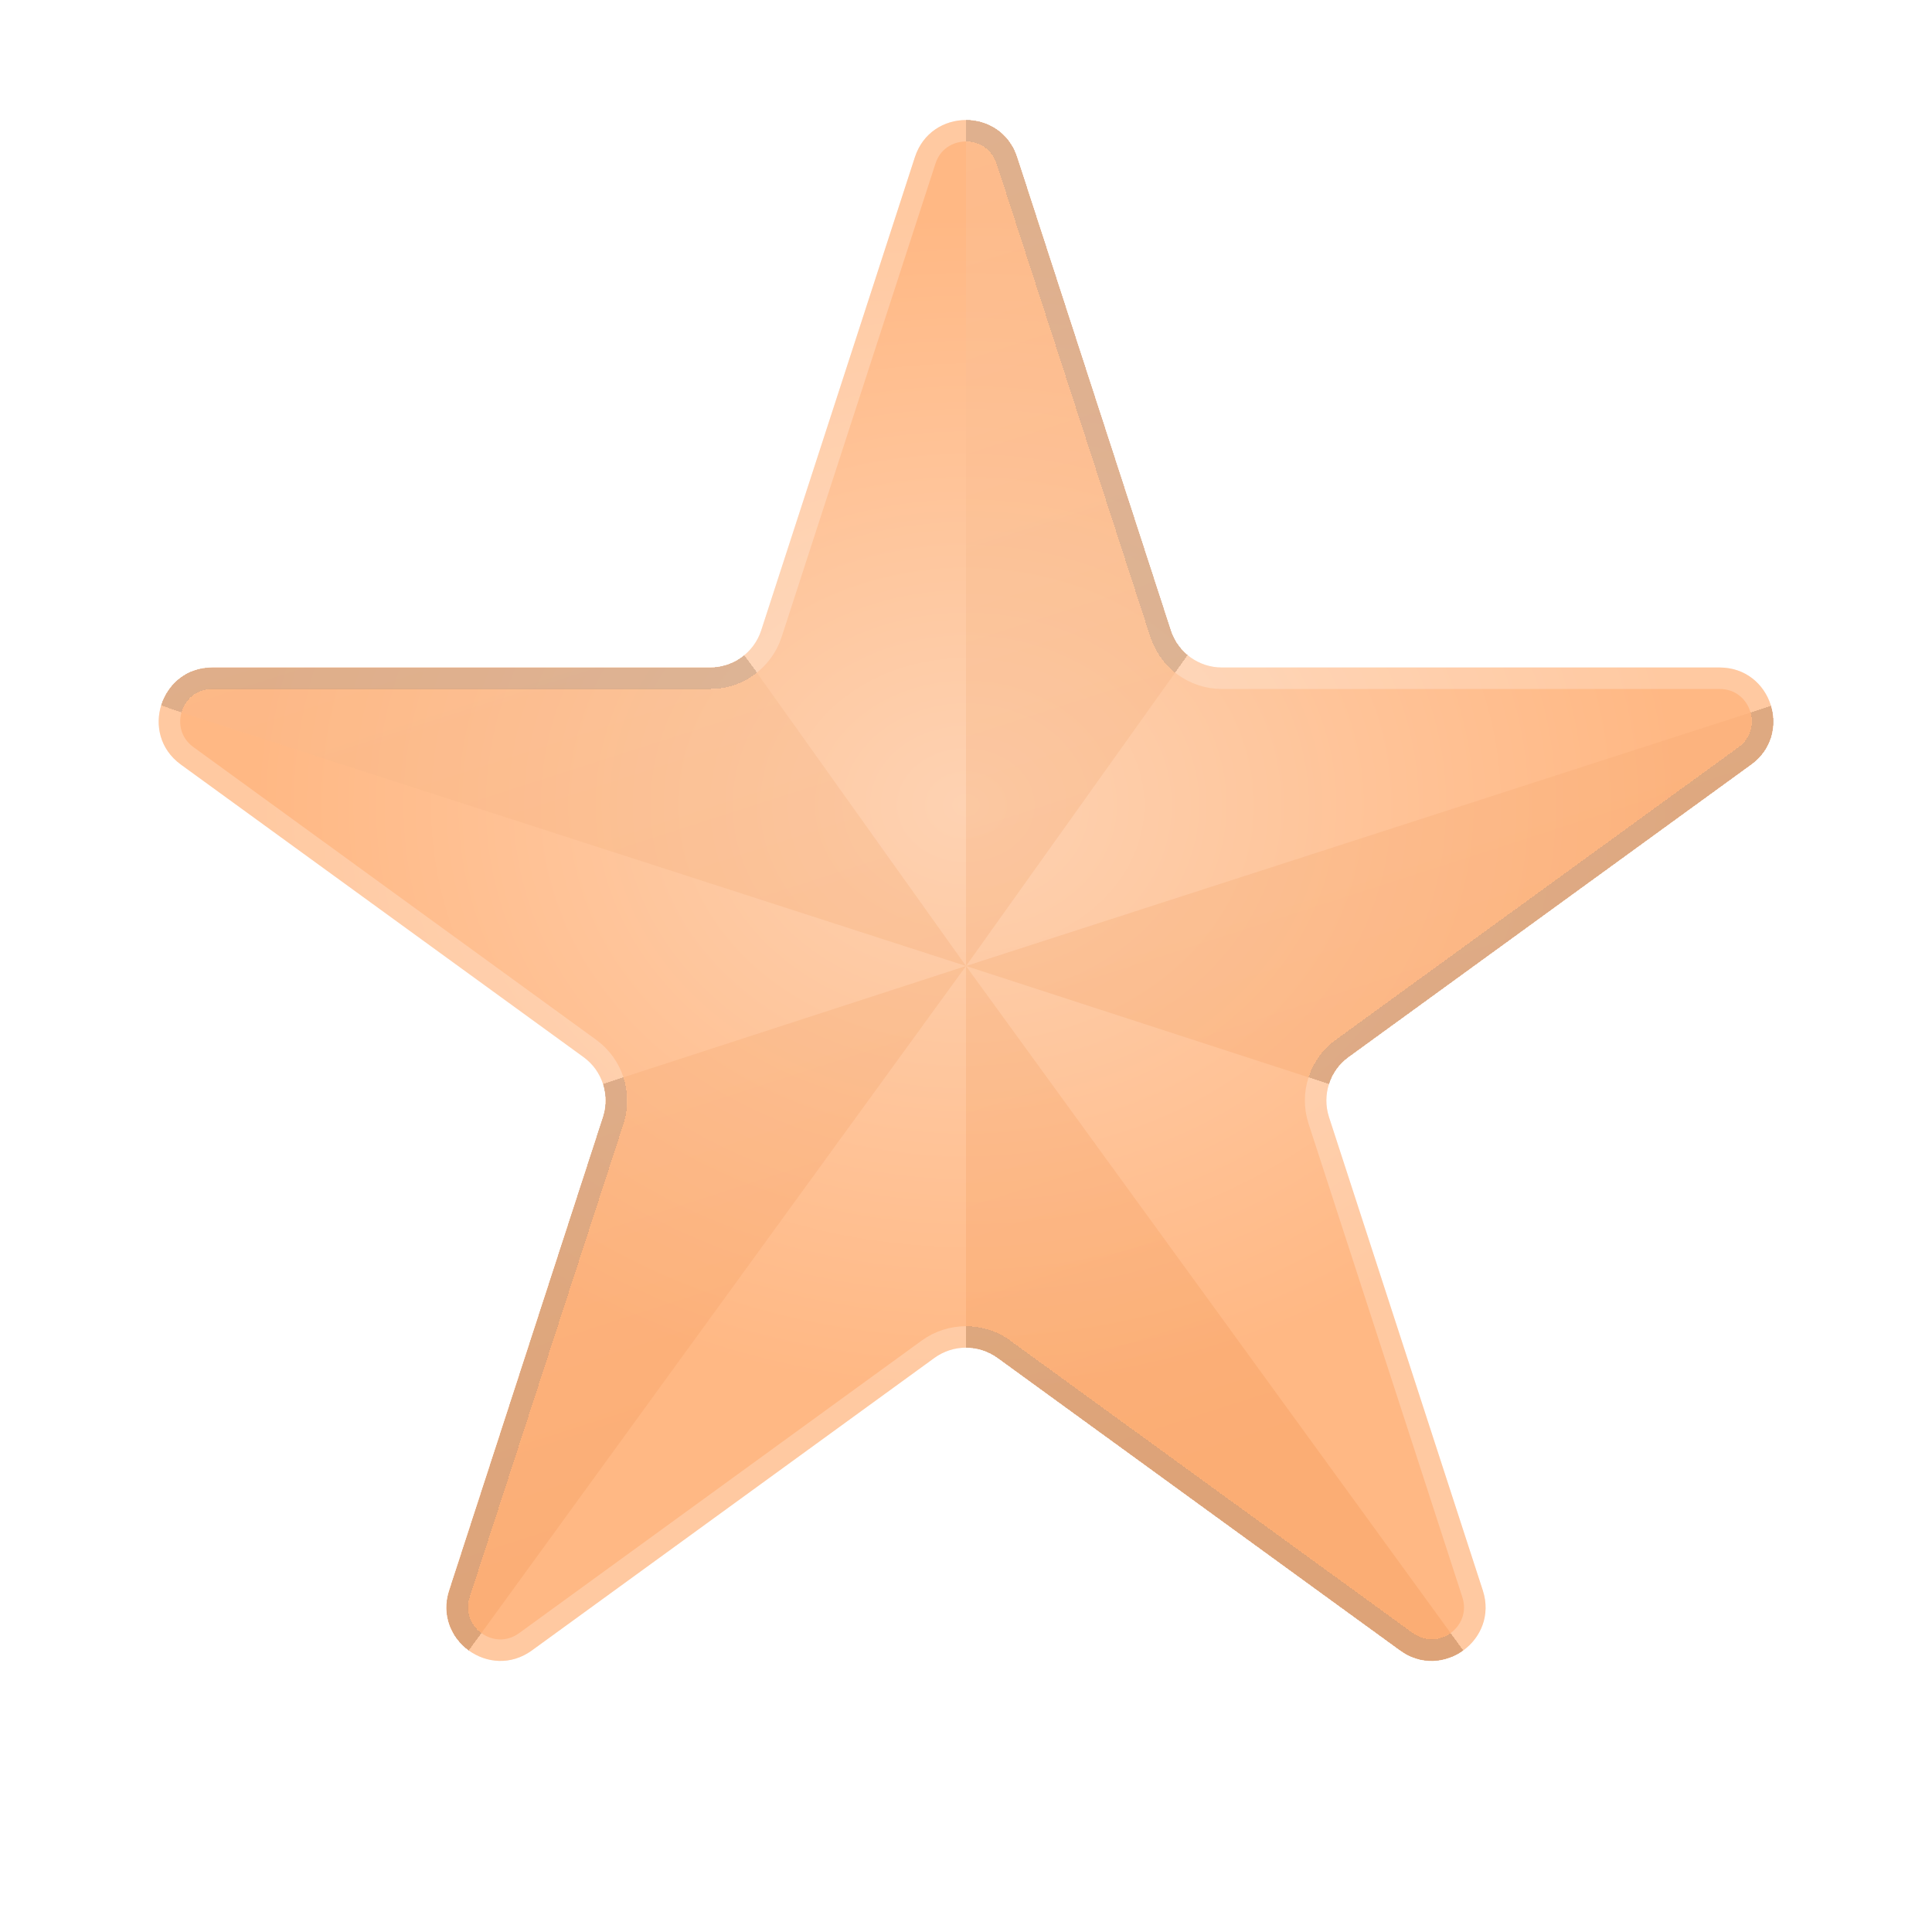 <svg width="18" height="18" viewBox="0 0 18 18" fill="none" xmlns="http://www.w3.org/2000/svg">
<g filter="url(#filter0_d_553_27)">
<path d="M8.524 1.464C8.674 1.003 9.326 1.003 9.476 1.464L10.908 5.873C10.975 6.079 11.167 6.219 11.384 6.219H16.021C16.505 6.219 16.706 6.839 16.315 7.123L12.563 9.849C12.388 9.976 12.315 10.202 12.382 10.408L13.815 14.818C13.964 15.278 13.437 15.661 13.045 15.377L9.294 12.651C9.119 12.524 8.881 12.524 8.706 12.651L4.955 15.377C4.563 15.661 4.036 15.278 4.185 14.818L5.618 10.408C5.685 10.202 5.612 9.976 5.437 9.849L1.685 7.123C1.294 6.839 1.495 6.219 1.979 6.219H6.616C6.833 6.219 7.025 6.079 7.092 5.873L8.524 1.464Z" fill="url(#paint0_radial_553_27)"/>
<path d="M9.38 1.494L10.813 5.904C10.894 6.151 11.124 6.319 11.384 6.319H16.021C16.408 6.319 16.569 6.815 16.256 7.042L12.505 9.768C12.294 9.921 12.206 10.191 12.287 10.439L13.719 14.848C13.839 15.217 13.417 15.524 13.104 15.296L9.353 12.57C9.142 12.418 8.858 12.418 8.647 12.57L4.896 15.296C4.583 15.524 4.161 15.217 4.281 14.848L5.713 10.439C5.794 10.191 5.706 9.921 5.495 9.768L1.744 7.042C1.431 6.815 1.592 6.319 1.979 6.319H6.616C6.876 6.319 7.106 6.151 7.187 5.904L8.62 1.494C8.739 1.126 9.261 1.126 9.38 1.494Z" stroke="white" stroke-opacity="0.24" stroke-width="0.2"/>
</g>
<path opacity="0.3" fill-rule="evenodd" clip-rule="evenodd" d="M9.476 1.464C9.401 1.233 9.2 1.118 9 1.118V9L6.935 6.104C6.848 6.176 6.736 6.219 6.616 6.219H1.979C1.732 6.219 1.558 6.38 1.5 6.577L9 9L5.618 10.099C5.65 10.197 5.652 10.305 5.618 10.408L4.185 14.818C4.111 15.048 4.205 15.259 4.367 15.377L9 9V12.556C9.103 12.556 9.206 12.588 9.294 12.651L13.045 15.377C13.241 15.519 13.471 15.494 13.633 15.377L9 9L12.382 10.099C12.414 10.001 12.476 9.912 12.563 9.849L16.315 7.123C16.506 6.984 16.556 6.764 16.5 6.577L9 9L11.065 6.104C10.994 6.045 10.938 5.966 10.908 5.873L9.476 1.464Z" fill="url(#paint1_linear_553_27)"/>
<g filter="url(#filter1_d_553_27)">
<path d="M10.718 5.935L9.285 1.525C9.24 1.387 9.12 1.318 9 1.318V1.118C9.2 1.118 9.401 1.233 9.476 1.464L10.908 5.873C10.938 5.965 10.993 6.044 11.064 6.103L10.948 6.267C10.843 6.183 10.762 6.069 10.718 5.935Z" fill="black" fill-opacity="0.12" shape-rendering="crispEdges"/>
<path d="M6.616 6.419H1.979C1.829 6.419 1.724 6.518 1.691 6.638L1.502 6.571C1.562 6.377 1.734 6.219 1.979 6.219H6.616C6.735 6.219 6.847 6.177 6.934 6.105L7.053 6.266C6.932 6.363 6.779 6.419 6.616 6.419Z" fill="black" fill-opacity="0.12" shape-rendering="crispEdges"/>
<path d="M5.809 10.47L4.376 14.879C4.331 15.018 4.387 15.144 4.485 15.215L4.367 15.377C4.205 15.259 4.111 15.048 4.186 14.818L5.618 10.408C5.652 10.305 5.65 10.197 5.618 10.099L5.809 10.037C5.853 10.174 5.855 10.325 5.809 10.47Z" fill="black" fill-opacity="0.12" shape-rendering="crispEdges"/>
<path d="M9.411 12.489L13.163 15.215C13.28 15.3 13.418 15.286 13.515 15.215L13.633 15.377C13.471 15.494 13.241 15.519 13.045 15.377L9.294 12.651C9.206 12.588 9.103 12.556 9 12.556V12.356C9.144 12.356 9.289 12.4 9.411 12.489Z" fill="black" fill-opacity="0.12" shape-rendering="crispEdges"/>
<path d="M12.446 9.687L16.197 6.962C16.31 6.88 16.341 6.751 16.31 6.64L16.5 6.576C16.556 6.764 16.507 6.984 16.315 7.123L12.563 9.849C12.476 9.912 12.414 10.001 12.382 10.099L12.191 10.037C12.236 9.9 12.323 9.776 12.446 9.687Z" fill="black" fill-opacity="0.12" shape-rendering="crispEdges"/>
</g>
<defs>
<filter id="filter0_d_553_27" x="0.478" y="0.118" width="17.043" height="16.356" filterUnits="userSpaceOnUse" color-interpolation-filters="sRGB">
<feFlood flood-opacity="0" result="BackgroundImageFix"/>
<feColorMatrix in="SourceAlpha" type="matrix" values="0 0 0 0 0 0 0 0 0 0 0 0 0 0 0 0 0 0 127 0" result="hardAlpha"/>
<feOffset/>
<feGaussianBlur stdDeviation="0.5"/>
<feComposite in2="hardAlpha" operator="out"/>
<feColorMatrix type="matrix" values="0 0 0 0 0 0 0 0 0 0 0 0 0 0 0 0 0 0 0.06 0"/>
<feBlend mode="normal" in2="BackgroundImageFix" result="effect1_dropShadow_553_27"/>
<feBlend mode="normal" in="SourceGraphic" in2="effect1_dropShadow_553_27" result="shape"/>
</filter>
<filter id="filter1_d_553_27" x="0.502" y="0.118" width="17.02" height="16.356" filterUnits="userSpaceOnUse" color-interpolation-filters="sRGB">
<feFlood flood-opacity="0" result="BackgroundImageFix"/>
<feColorMatrix in="SourceAlpha" type="matrix" values="0 0 0 0 0 0 0 0 0 0 0 0 0 0 0 0 0 0 127 0" result="hardAlpha"/>
<feOffset/>
<feGaussianBlur stdDeviation="0.5"/>
<feComposite in2="hardAlpha" operator="out"/>
<feColorMatrix type="matrix" values="0 0 0 0 0 0 0 0 0 0 0 0 0 0 0 0 0 0 0.06 0"/>
<feBlend mode="normal" in2="BackgroundImageFix" result="effect1_dropShadow_553_27"/>
<feBlend mode="normal" in="SourceGraphic" in2="effect1_dropShadow_553_27" result="shape"/>
</filter>
<radialGradient id="paint0_radial_553_27" cx="0" cy="0" r="1" gradientUnits="userSpaceOnUse" gradientTransform="translate(9 7.5) rotate(90) scale(5.5 6.688)">
<stop stop-color="#FED2B2"/>
<stop offset="1" stop-color="#FFB884"/>
</radialGradient>
<linearGradient id="paint1_linear_553_27" x1="5" y1="-1.5" x2="10" y2="14" gradientUnits="userSpaceOnUse">
<stop stop-color="#FCD7BC"/>
<stop offset="1" stop-color="#F49651"/>
</linearGradient>
</defs>
</svg>
